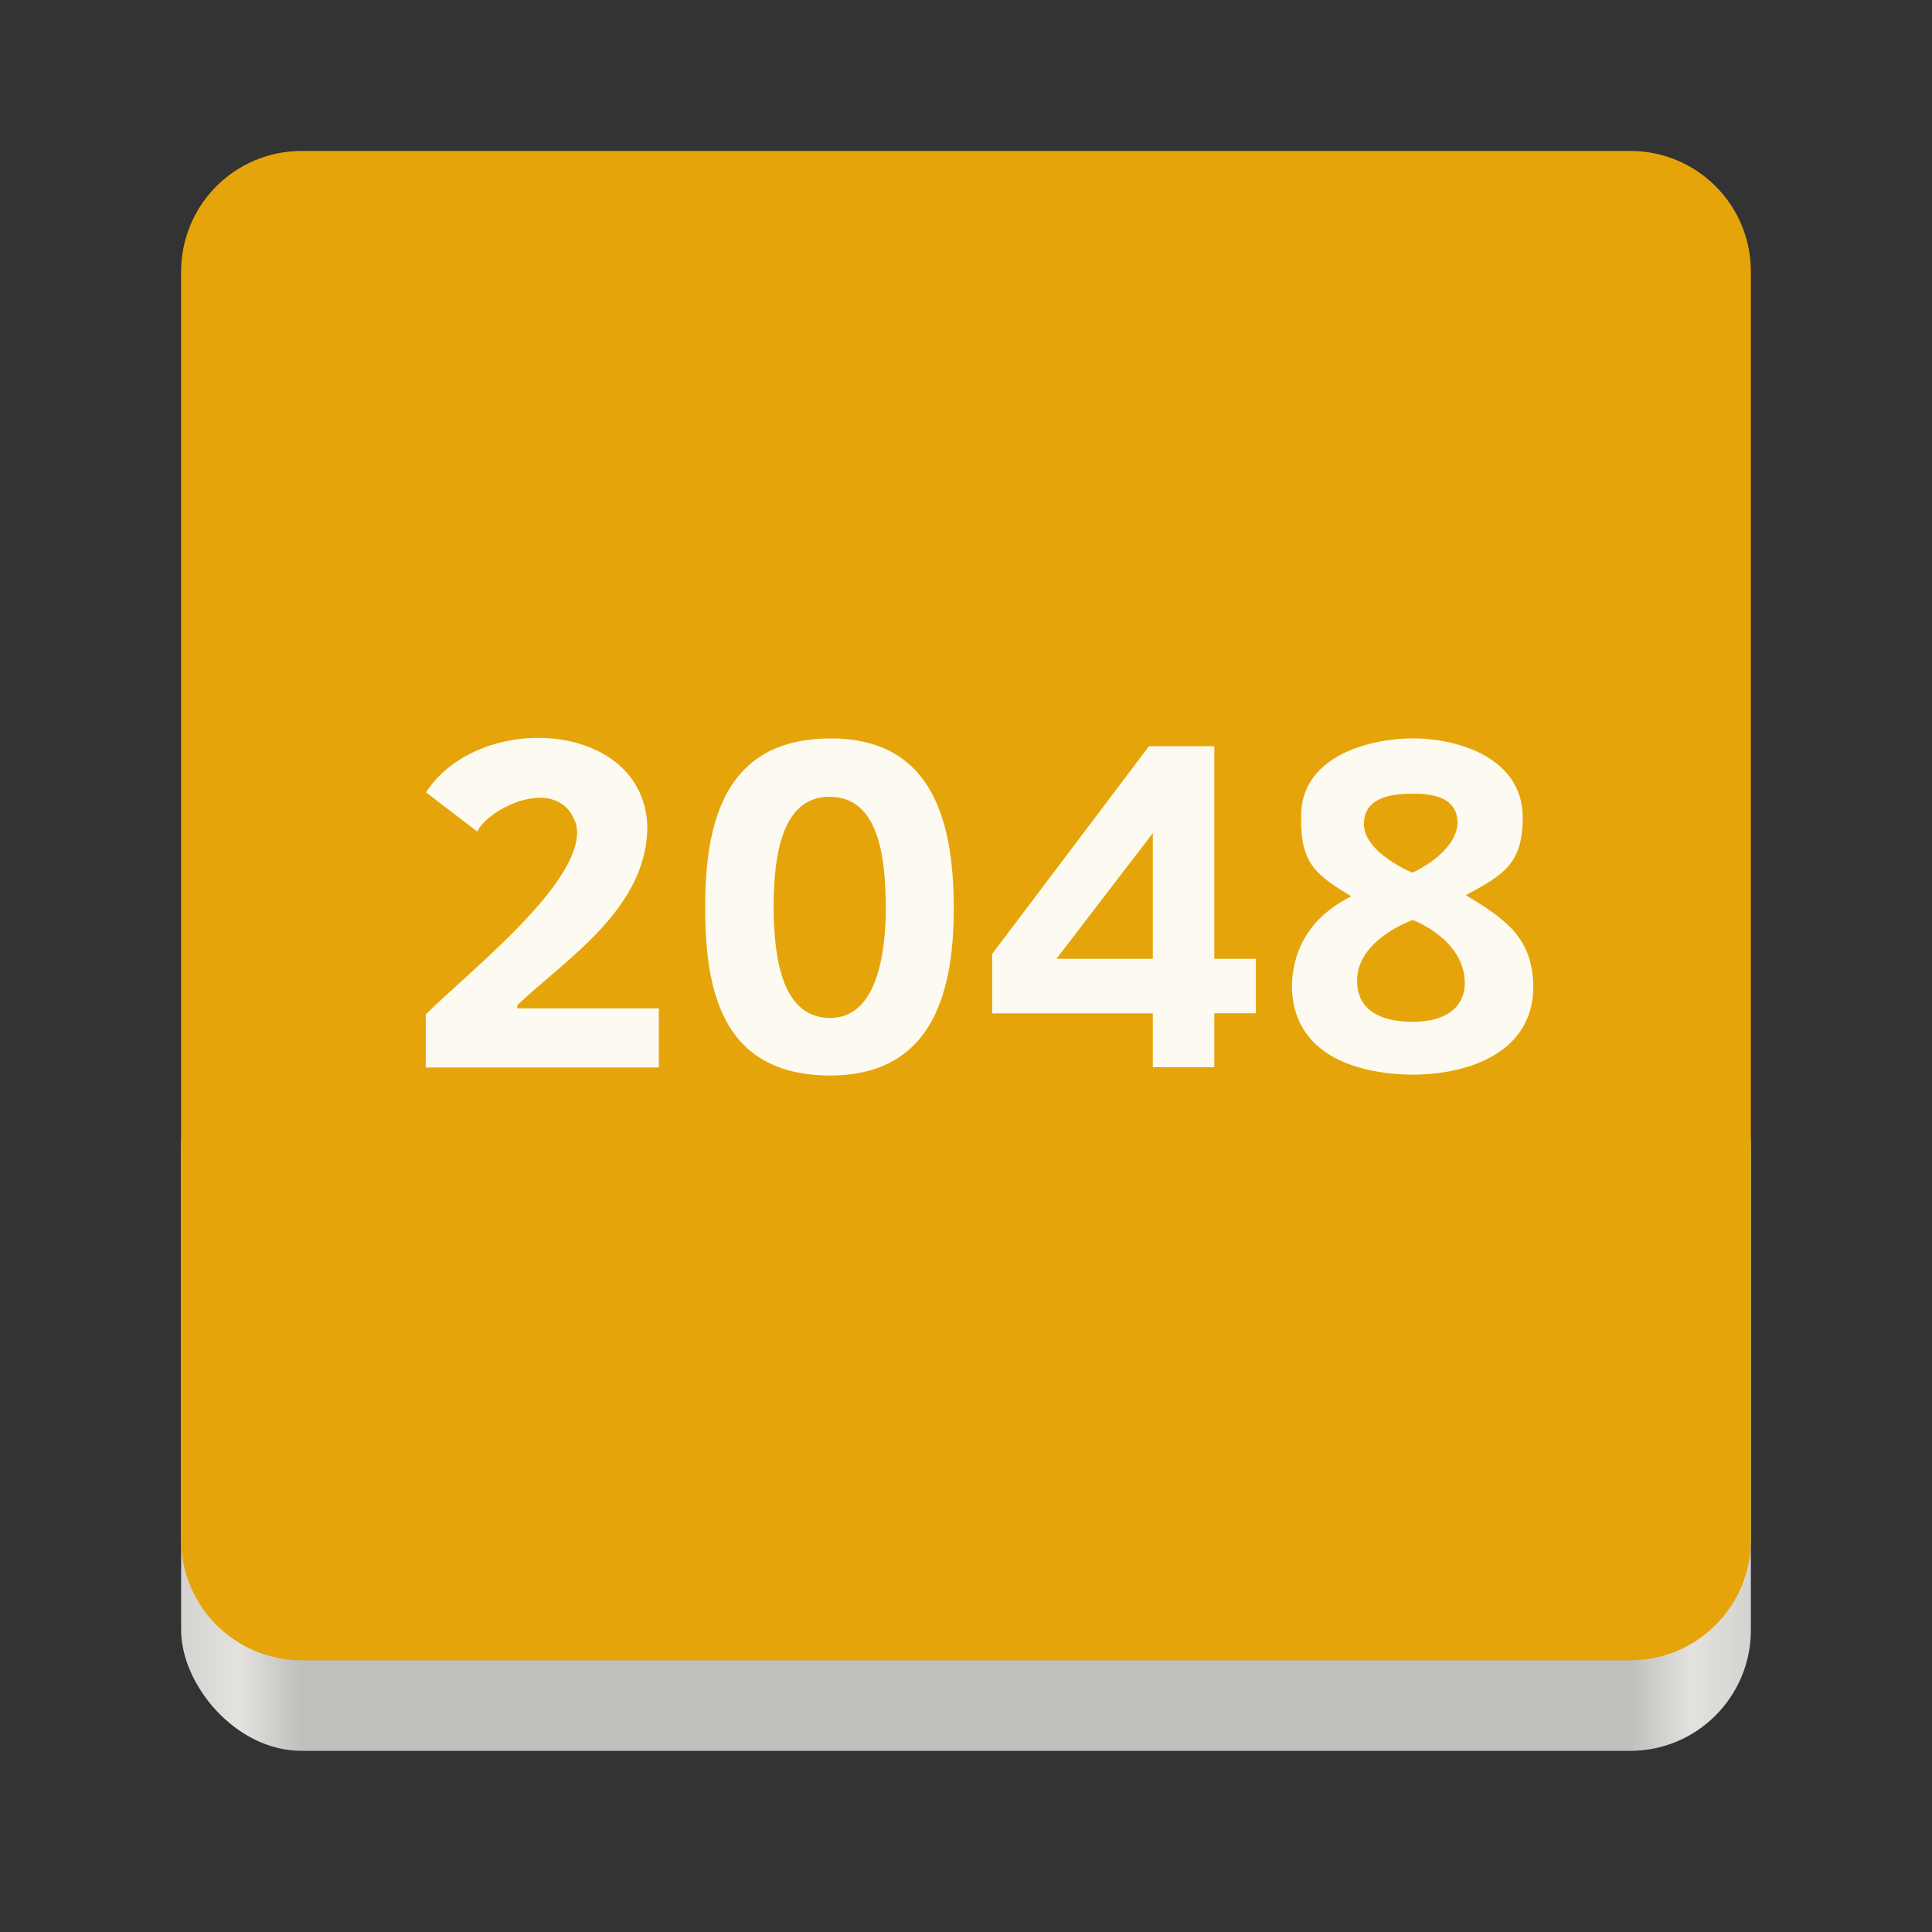 <?xml version="1.0" encoding="UTF-8" standalone="no"?>
<svg
   xmlns:dc="http://purl.org/dc/elements/1.1/"
   xmlns:cc="http://creativecommons.org/ns#"
   xmlns:rdf="http://www.w3.org/1999/02/22-rdf-syntax-ns#"
   xmlns:svg="http://www.w3.org/2000/svg"
   xmlns="http://www.w3.org/2000/svg"
   xmlns:xlink="http://www.w3.org/1999/xlink"
   xmlns:sodipodi="http://sodipodi.sourceforge.net/DTD/sodipodi-0.dtd"
   xmlns:inkscape="http://www.inkscape.org/namespaces/inkscape"
   width="128"
   height="128"
   version="1.0"
   id="svg75"
   sodipodi:docname="2048.svg"
   inkscape:version="0.92.3 (2405546, 2018-03-11)">
  <rect width="100%" height="100%" fill="#333333" stroke="none"/>
  <sodipodi:namedview
     pagecolor="#ffffff"
     bordercolor="#666666"
     borderopacity="1"
     objecttolerance="10"
     gridtolerance="10"
     guidetolerance="10"
     inkscape:pageopacity="0"
     inkscape:pageshadow="2"
     inkscape:window-width="1853"
     inkscape:window-height="1009"
     id="namedview77"
     showgrid="false"
     inkscape:zoom="6.578125"
     inkscape:cx="34.128266"
     inkscape:cy="64"
     inkscape:window-x="67"
     inkscape:window-y="34"
     inkscape:window-maximized="1"
     inkscape:current-layer="g73" />
  <defs
     id="defs24">
    <linearGradient
       id="a">
      <stop
         offset="0"
         stop-color="#68676b"
         id="stop2" />
      <stop
         offset=".8"
         stop-color="#424048"
         id="stop4" />
      <stop
         offset="1"
         stop-color="#241f31"
         id="stop6" />
    </linearGradient>
    <radialGradient
       xlink:href="#a"
       id="d"
       gradientUnits="userSpaceOnUse"
       gradientTransform="matrix(1.344 .001 -.001 1.388 -121.22 -718.103)"
       cx="279.422"
       cy="446.483"
       fx="279.422"
       fy="446.483"
       r="224" />
    <linearGradient
       xlink:href="#b"
       id="e"
       gradientUnits="userSpaceOnUse"
       gradientTransform="matrix(1.002 0 0 1 72.09 56.015)"
       x1="43.844"
       y1="234"
       x2="-60"
       y2="234" />
    <linearGradient
       id="b">
      <stop
         offset="0"
         stop-color="#d5d3cf"
         id="stop11" />
      <stop
         offset=".038"
         stop-color="#e3e2df"
         id="stop13" />
      <stop
         offset=".077"
         stop-color="#c0bfbc"
         id="stop15" />
      <stop
         offset=".923"
         stop-color="#c0bfbc"
         id="stop17" />
      <stop
         offset=".962"
         stop-color="#e3e2df"
         id="stop19" />
      <stop
         offset="1"
         stop-color="#d5d3cf"
         id="stop21" />
    </linearGradient>
  </defs>
  <g
     transform="translate(0 -172)"
     id="g73">
    <rect
       ry="8"
       rx="8"
       height="48"
       width="104"
       x="12"
       y="240"
       fill="url(#e)"
       id="rect33" />
    <path
       style="fill:#e5a50a;fill-opacity:1"
       d="M 20 10 C 15.568 10 12 13.568 12 18 L 12 60 L 12 102 C 12 106.432 15.568 110 20 110 L 64 110 L 108 110 C 112.432 110 116 106.432 116 102 L 116 60 L 116 18 C 116 13.568 112.432 10 108 10 L 20 10 z "
       id="path37"
       transform="translate(0,172)" />
    <g
       transform="matrix(0.354,0,0,0.354,11.617,178.93)"
       style="fill:#ffffff;fill-opacity:0.941"
       id="g33">
      <path
         d="M 90.494,180.2 H 46.869 v -9.93 c 7.824,-7.822 30.474,-25.409 28.15,-35.53 -3.072,-9.689 -16.516,-3.104 -18.497,1.318 l -9.606,-7.34 c 9.905,-15.277 40.548,-13.517 41.418,6.161 0.134,15.553 -15.328,25.09 -24.344,33.668 v 0.595 h 26.504 z"
         id="path25"
         inkscape:connector-curvature="0" />
      <path
         d="m 145.69,150.12 c 0.063,17.934 -5.115,31.485 -23.027,31.6 -19.083,-0.036 -23.56,-13.743 -23.495,-31.488 -0.065,-17.78 4.781,-31.58 23.495,-31.614 18.066,0.034 22.964,13.854 23.027,31.502 z m -33.734,0.112 c 0.116,7.027 0.676,20.614 10.483,20.711 9.705,0.112 10.513,-14.386 10.538,-20.823 -0.127,-6.991 -0.488,-20.502 -10.426,-20.57 -10.098,-0.184 -10.528,13.963 -10.595,20.682 z"
         id="path27"
         inkscape:connector-curvature="0" />
      <path
         d="m 231.71,118.61 c 8.524,0.045 20.45,3.725 20.459,14.803 -0.009,8.758 -3.65,10.729 -10.64,14.548 7.695,4.645 12.534,8.111 12.623,17.241 -0.089,11.956 -11.652,16.271 -22.443,16.351 -11.363,-0.08 -22.57,-4.135 -22.744,-16.523 0.179,-8.938 5.42,-14.001 11.103,-16.861 -6.491,-3.981 -9.533,-6.036 -9.373,-14.84 -0.16,-10.907 11.817,-14.673 21.014,-14.719 z m -10.534,45.347 c -0.043,5.684 4.696,7.744 10.41,7.695 5.505,0.048 9.672,-2.245 9.74,-7.167 0.048,-8.267 -9.734,-11.879 -9.734,-11.879 0,0 -10.459,3.613 -10.416,11.351 z m 10.441,-34.982 c -4.798,-0.041 -9.151,1.04 -9.174,5.677 0.023,5.399 9.077,9.104 9.077,9.104 0,0 8.331,-3.654 8.459,-9.485 -0.192,-4.253 -3.809,-5.337 -8.363,-5.296 z"
         id="path29"
         inkscape:connector-curvature="0" />
      <path
         d="m 202.22,170.07 h -7.77 v 10.088 h -11.51 v -10.08 h -30.06 v -11.137 l 29.332,-38.853 h 12.238 v 39.776 h 7.77 z m -19.28,-33.723 -18.038,23.517 h 18.038 z"
         id="path31"
         inkscape:connector-curvature="0" />
    </g>
  </g>
</svg>
